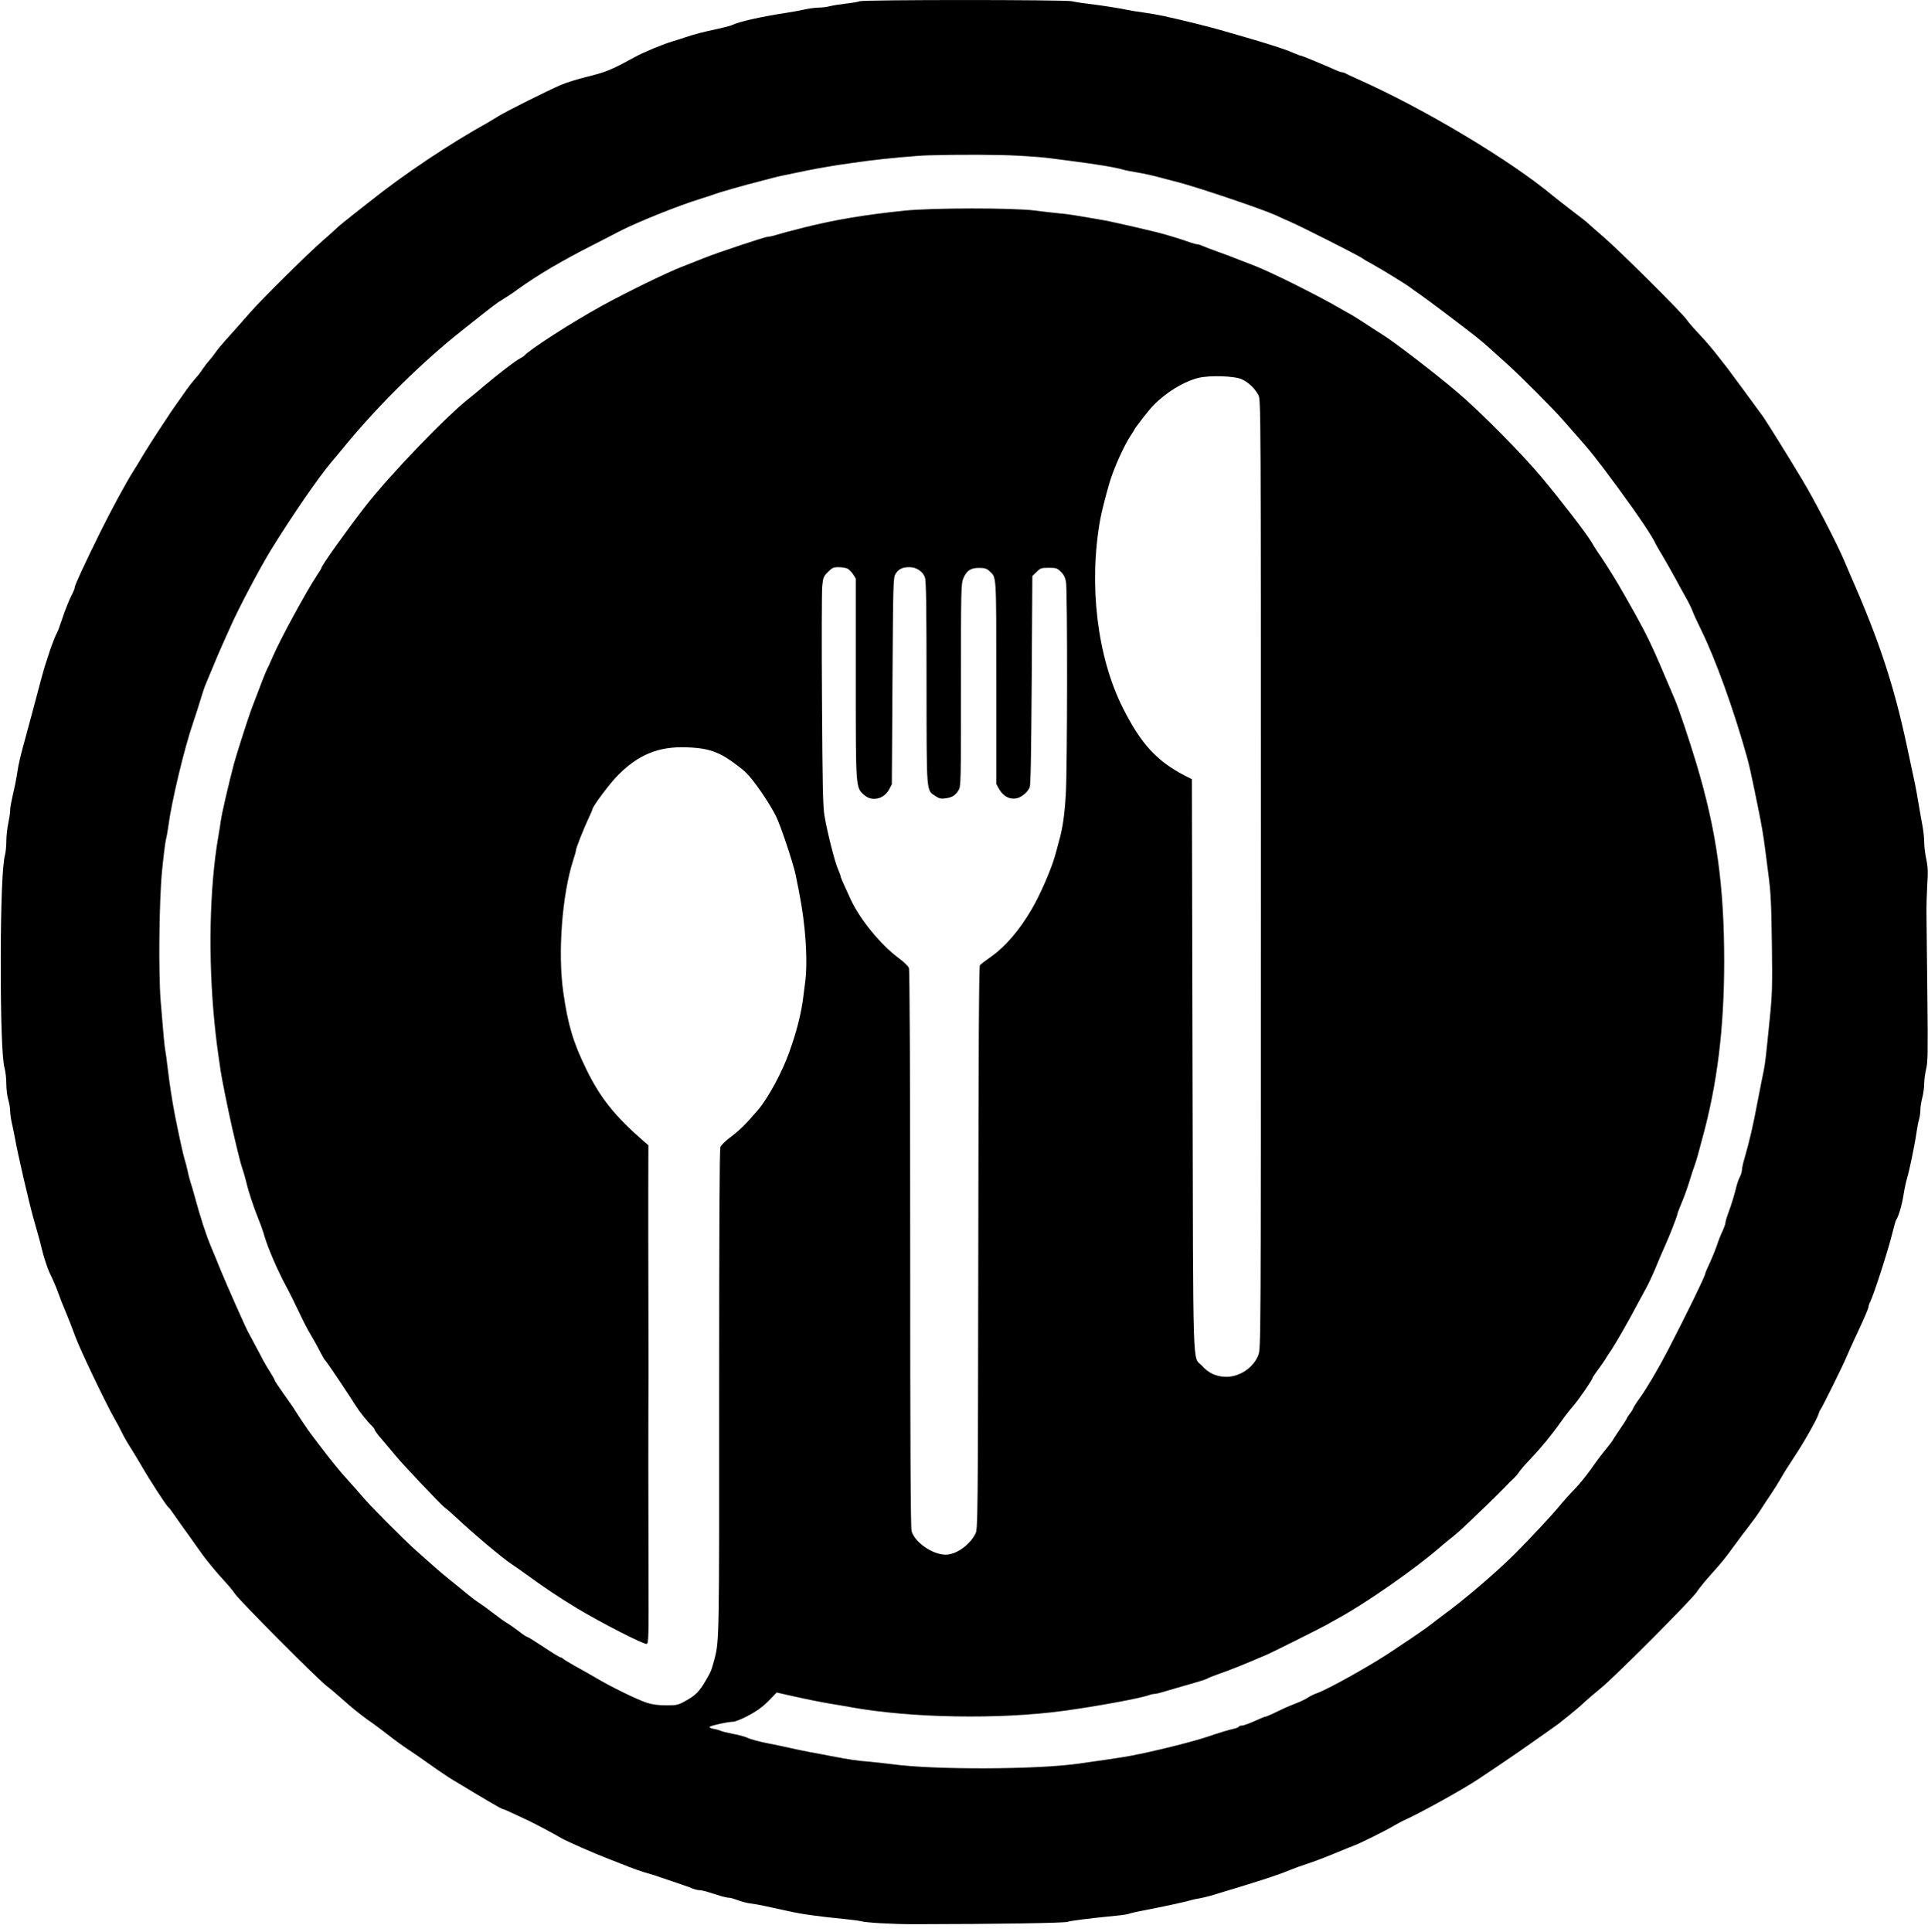 <?xml version="1.0" standalone="no"?>
<!DOCTYPE svg PUBLIC "-//W3C//DTD SVG 20010904//EN"
 "http://www.w3.org/TR/2001/REC-SVG-20010904/DTD/svg10.dtd">
<svg version="1.0" xmlns="http://www.w3.org/2000/svg"
 width="1523pt" height="1526pt" viewBox="0 0 1523 1526"
 preserveAspectRatio="xMidYMid meet">

<g transform="translate(0,1526) scale(0.1,-0.1)"
fill="#000000" stroke="none">
<path d="M6790 15250 c-9 -4 -56 -13 -105 -18 -50 -6 -108 -15 -130 -21 -22
-6 -60 -11 -85 -11 -25 0 -74 -6 -110 -14 -36 -8 -99 -20 -140 -26 -201 -30
-387 -72 -435 -97 -11 -6 -65 -20 -120 -32 -102 -21 -178 -41 -250 -65 -22 -8
-67 -22 -100 -32 -76 -22 -230 -86 -303 -126 -186 -102 -223 -117 -389 -158
-67 -17 -154 -44 -193 -61 -94 -40 -445 -215 -495 -248 -22 -14 -56 -34 -76
-46 -312 -173 -670 -413 -938 -627 -25 -20 -86 -68 -136 -107 -49 -38 -105
-84 -124 -102 -18 -18 -71 -65 -116 -104 -122 -107 -480 -461 -571 -566 -43
-50 -117 -132 -162 -183 -46 -50 -96 -109 -110 -131 -15 -21 -38 -51 -51 -65
-13 -14 -35 -43 -50 -65 -14 -22 -40 -56 -58 -75 -17 -19 -47 -57 -67 -85 -66
-93 -141 -200 -146 -210 -3 -5 -37 -57 -76 -115 -38 -58 -94 -145 -124 -195
-29 -49 -63 -106 -76 -125 -54 -84 -179 -315 -262 -483 -129 -262 -202 -420
-202 -437 0 -7 -6 -24 -13 -38 -33 -64 -63 -140 -92 -228 -13 -40 -28 -80 -34
-90 -28 -52 -83 -211 -122 -354 -16 -58 -48 -179 -72 -270 -25 -91 -59 -219
-77 -285 -18 -66 -36 -145 -40 -175 -4 -30 -13 -80 -19 -110 -36 -161 -41
-187 -41 -215 0 -17 -7 -62 -15 -100 -8 -39 -15 -101 -15 -140 0 -38 -5 -88
-11 -110 -20 -74 -32 -378 -33 -795 -1 -493 10 -814 30 -887 8 -28 14 -85 14
-125 0 -41 7 -97 15 -124 8 -27 15 -66 15 -87 0 -21 6 -66 14 -100 8 -34 19
-89 25 -122 19 -110 112 -513 147 -635 8 -30 24 -84 34 -120 10 -36 24 -87 30
-115 13 -56 46 -156 59 -183 29 -59 53 -115 72 -167 23 -64 27 -74 57 -145 32
-79 50 -123 78 -200 34 -95 242 -530 308 -645 19 -33 46 -83 59 -111 14 -29
47 -87 75 -130 27 -44 60 -98 73 -121 69 -120 204 -329 219 -338 5 -3 30 -36
55 -73 25 -37 71 -101 101 -142 29 -41 73 -102 96 -135 47 -68 128 -165 197
-240 26 -27 61 -70 78 -95 39 -57 656 -677 726 -729 29 -22 91 -75 139 -118
48 -44 128 -108 178 -144 51 -35 126 -91 168 -124 41 -33 114 -86 161 -117 47
-31 106 -71 131 -90 25 -18 72 -51 104 -73 33 -22 70 -47 82 -55 12 -8 60 -37
106 -64 45 -28 134 -81 197 -118 62 -37 118 -68 123 -68 8 0 42 -15 203 -91
60 -29 187 -96 259 -138 45 -26 256 -119 371 -163 44 -17 116 -45 160 -63 44
-17 100 -37 125 -44 25 -7 59 -17 75 -22 17 -6 84 -29 150 -51 66 -22 135 -46
153 -54 18 -8 43 -14 55 -14 12 0 42 -6 67 -14 25 -8 68 -21 96 -30 29 -9 61
-16 72 -16 12 0 43 -9 70 -19 26 -11 70 -22 98 -26 27 -3 78 -12 114 -20 36
-8 119 -26 184 -40 111 -25 233 -42 465 -65 52 -6 102 -12 110 -15 42 -12 249
-24 427 -24 650 1 1183 9 1208 19 26 9 169 27 392 49 44 4 85 11 91 14 5 3 59
16 119 27 149 29 333 68 369 80 17 5 48 12 70 15 22 4 60 13 85 20 372 111
531 163 625 202 33 14 94 36 135 49 41 13 136 48 210 79 74 31 152 62 173 70
47 18 243 115 312 156 28 16 59 33 70 38 120 52 465 243 590 326 109 72 252
169 340 230 172 120 290 204 300 212 6 5 44 35 85 68 41 33 93 77 115 99 22
21 81 71 130 111 107 86 721 702 758 760 14 22 57 76 96 120 109 122 126 143
196 240 36 50 91 122 122 162 30 39 70 94 87 121 17 28 54 83 81 123 28 41 66
102 85 136 19 34 65 107 101 161 72 107 183 302 194 342 4 14 11 30 16 36 14
18 186 365 207 420 11 27 54 122 96 211 42 90 76 170 76 178 0 9 6 28 14 43
28 56 142 407 176 547 12 50 25 95 29 100 18 25 44 112 57 192 7 48 21 111 29
138 19 61 63 276 75 365 5 36 14 81 20 100 5 19 10 53 10 75 0 22 7 65 15 95
8 30 15 79 15 109 0 30 7 82 15 116 14 52 15 135 10 586 -3 288 -6 574 -7 634
-1 61 2 166 6 235 7 101 6 140 -8 204 -9 43 -16 103 -16 134 0 30 -6 89 -14
131 -8 42 -22 121 -31 176 -9 55 -21 120 -26 145 -5 25 -34 160 -64 300 -103
484 -221 842 -445 1350 -15 36 -39 90 -51 120 -55 131 -240 489 -335 645 -111
185 -271 442 -304 490 -23 33 -274 374 -287 390 -5 6 -39 49 -76 97 -37 48
-100 122 -141 165 -41 43 -89 97 -105 121 -47 64 -521 535 -656 652 -66 57
-122 106 -125 110 -3 4 -54 44 -115 90 -60 46 -132 102 -160 125 -330 276
-1012 684 -1520 911 -55 25 -108 49 -117 55 -10 5 -23 9 -29 9 -6 0 -25 6 -42
14 -89 40 -272 116 -280 116 -5 0 -23 6 -40 14 -18 7 -45 19 -61 25 -44 18
-203 68 -335 106 -64 18 -154 44 -201 58 -78 23 -294 77 -450 111 -36 8 -105
20 -155 27 -49 6 -108 16 -130 21 -49 11 -199 35 -315 49 -47 5 -101 14 -120
19 -45 13 -1659 13 -1680 0z m1255 -1220 c99 -5 212 -14 250 -20 39 -5 108
-14 155 -20 217 -28 363 -52 425 -71 17 -5 57 -13 90 -18 67 -11 136 -26 210
-46 28 -8 79 -21 115 -30 152 -38 674 -214 785 -264 22 -11 74 -34 115 -52 99
-43 534 -264 568 -287 15 -11 56 -35 92 -54 64 -35 265 -159 286 -176 6 -5 42
-31 80 -57 66 -46 306 -227 438 -330 35 -27 88 -72 118 -100 30 -27 88 -80
129 -116 104 -93 372 -362 444 -445 33 -38 78 -89 100 -114 110 -122 177 -207
330 -415 173 -236 276 -390 304 -452 6 -12 29 -52 52 -90 22 -37 68 -117 101
-178 32 -60 72 -132 88 -160 16 -27 38 -72 49 -100 10 -27 42 -97 71 -155 112
-229 254 -621 360 -1000 14 -49 34 -137 55 -240 72 -348 72 -353 114 -685 20
-154 23 -223 28 -575 4 -311 2 -381 -17 -565 -30 -302 -37 -361 -48 -413 -6
-26 -27 -135 -48 -242 -36 -192 -62 -305 -103 -447 -12 -40 -21 -83 -21 -95 0
-13 -7 -36 -15 -52 -9 -16 -20 -46 -25 -65 -21 -85 -42 -153 -65 -215 -14 -37
-25 -74 -25 -84 0 -10 -11 -40 -24 -68 -13 -27 -32 -74 -41 -104 -10 -30 -35
-93 -56 -139 -22 -46 -39 -87 -39 -92 0 -18 -151 -327 -292 -599 -77 -149
-168 -303 -223 -380 -30 -41 -54 -79 -54 -84 -1 -5 -12 -24 -26 -42 -14 -18
-25 -35 -25 -39 0 -3 -25 -42 -55 -86 -30 -44 -55 -82 -55 -85 0 -2 -24 -33
-52 -68 -29 -34 -82 -105 -118 -157 -36 -51 -94 -123 -130 -160 -36 -36 -94
-101 -130 -145 -58 -70 -234 -258 -345 -369 -151 -150 -409 -370 -575 -490
-22 -16 -59 -45 -81 -62 -35 -28 -149 -107 -235 -163 -13 -8 -40 -27 -61 -41
-152 -105 -516 -310 -612 -344 -23 -8 -55 -24 -71 -35 -16 -11 -57 -31 -92
-44 -35 -14 -76 -31 -93 -39 -69 -34 -142 -67 -149 -67 -5 0 -22 -6 -39 -14
-89 -40 -131 -56 -148 -56 -10 0 -20 -4 -24 -9 -3 -5 -20 -13 -38 -16 -42 -9
-114 -31 -202 -61 -116 -40 -432 -119 -615 -153 -30 -6 -118 -20 -195 -31 -77
-11 -171 -24 -210 -30 -330 -48 -1145 -51 -1480 -5 -55 7 -136 16 -180 20 -87
6 -160 17 -305 45 -52 10 -124 24 -160 30 -36 7 -101 20 -145 30 -44 10 -132
29 -195 41 -63 12 -131 31 -150 40 -19 10 -72 25 -118 33 -46 9 -91 20 -100
25 -9 4 -34 12 -56 15 -21 4 -35 11 -30 16 12 11 145 40 183 40 34 0 166 66
224 113 22 16 58 50 80 74 l42 44 120 -27 c134 -30 231 -49 320 -64 33 -5 96
-16 140 -24 476 -87 1178 -99 1685 -30 266 36 617 101 678 125 13 5 32 9 42 9
11 0 48 9 82 20 35 10 122 36 193 56 72 20 135 40 141 45 7 5 49 22 95 38 87
30 182 68 369 148 48 20 447 220 487 243 18 11 58 33 90 51 210 114 601 387
788 549 22 20 63 53 90 75 28 21 68 56 90 76 94 87 311 297 349 338 22 24 52
54 65 65 13 12 32 34 41 49 10 15 48 60 87 100 83 87 169 191 243 296 30 43
74 99 98 126 41 47 152 208 152 221 0 4 17 30 38 58 21 28 47 65 58 82 10 18
35 56 55 85 19 30 57 92 83 139 26 47 54 96 62 110 8 14 36 66 62 115 27 50
56 104 65 120 25 45 64 131 97 213 16 39 41 96 54 125 29 62 96 233 96 246 0
5 15 45 33 88 19 43 46 119 61 168 15 50 34 106 41 125 7 19 20 60 28 90 8 30
24 89 35 130 117 426 172 868 172 1395 0 601 -60 1031 -220 1565 -54 180 -144
448 -170 505 -5 11 -50 117 -100 235 -81 190 -120 271 -205 425 -36 66 -123
218 -142 250 -10 16 -29 48 -43 71 -26 43 -87 138 -121 186 -11 15 -32 50 -48
77 -38 65 -242 330 -389 506 -155 187 -493 528 -671 678 -174 148 -483 385
-580 447 -39 25 -115 73 -167 108 -53 34 -98 62 -100 62 -1 0 -29 15 -61 34
-115 66 -161 91 -368 196 -115 58 -257 124 -315 147 -218 85 -247 96 -315 120
-38 13 -84 31 -102 39 -17 8 -37 14 -44 14 -7 0 -31 6 -54 14 -75 27 -210 68
-265 81 -30 7 -86 21 -125 30 -72 17 -157 36 -235 53 -25 6 -90 18 -145 27
-55 9 -122 20 -150 25 -27 5 -81 12 -120 15 -38 4 -124 13 -190 22 -174 22
-810 22 -1030 -1 -305 -31 -551 -72 -785 -131 -110 -27 -186 -48 -229 -61 -25
-8 -54 -14 -65 -14 -21 0 -405 -128 -501 -167 -27 -11 -111 -44 -185 -73 -120
-47 -433 -200 -626 -306 -238 -131 -574 -347 -614 -395 -3 -3 -16 -12 -30 -19
-43 -23 -168 -119 -294 -225 -39 -34 -84 -71 -101 -84 -178 -136 -639 -615
-831 -863 -154 -199 -344 -466 -344 -483 0 -3 -17 -32 -38 -63 -78 -116 -293
-511 -346 -637 -21 -50 -42 -94 -46 -100 -6 -9 -59 -144 -125 -320 -23 -61
-119 -361 -136 -425 -45 -171 -98 -401 -105 -455 -3 -22 -11 -76 -19 -120 -70
-403 -82 -963 -30 -1480 13 -129 22 -198 49 -380 7 -51 61 -317 89 -440 45
-194 70 -295 83 -330 8 -22 21 -67 29 -100 17 -74 57 -195 97 -295 17 -41 39
-103 48 -137 27 -92 106 -275 173 -398 21 -38 61 -119 90 -180 28 -60 64 -132
80 -160 44 -74 77 -134 104 -187 13 -26 27 -50 32 -53 8 -4 210 -306 246 -366
20 -33 93 -125 119 -148 14 -14 26 -29 26 -35 0 -6 28 -44 63 -83 34 -40 79
-94 101 -120 53 -66 365 -395 390 -412 12 -8 48 -39 81 -70 156 -145 365 -321
445 -375 30 -20 89 -61 130 -91 139 -101 242 -170 389 -259 186 -112 529 -288
550 -281 14 4 16 56 14 532 -2 500 -2 1262 0 1603 0 85 0 360 -1 610 -1 250
-1 621 -1 825 l1 369 -34 29 c-227 196 -347 345 -457 572 -104 213 -145 352
-181 605 -45 312 -10 773 79 1049 12 35 21 69 21 76 0 16 61 169 100 253 17
35 30 66 30 69 0 22 142 212 207 275 160 159 317 222 532 215 127 -4 198 -19
279 -60 52 -26 150 -97 196 -141 61 -59 179 -231 236 -343 36 -73 135 -368
155 -463 43 -209 56 -290 70 -422 17 -166 19 -331 5 -428 -5 -36 -12 -92 -16
-125 -10 -91 -48 -249 -85 -355 -6 -19 -17 -51 -24 -70 -55 -156 -165 -360
-245 -455 -101 -118 -145 -162 -232 -227 -31 -24 -61 -54 -67 -68 -7 -17 -10
-641 -10 -1925 1 -1949 1 -1980 -37 -2120 -23 -88 -28 -100 -69 -170 -50 -86
-80 -116 -159 -160 -59 -33 -69 -35 -153 -35 -63 0 -110 6 -153 20 -77 25
-284 126 -408 200 -52 30 -127 73 -168 95 -40 23 -79 46 -86 53 -7 7 -17 12
-23 12 -5 0 -64 36 -130 80 -66 44 -124 80 -129 80 -6 0 -35 19 -65 43 -31 24
-74 54 -96 67 -22 13 -69 47 -105 75 -36 28 -85 64 -109 80 -25 15 -72 51
-106 79 -34 28 -92 76 -130 106 -38 30 -96 79 -129 109 -34 30 -97 86 -141
125 -99 89 -362 352 -423 426 -26 30 -73 85 -107 121 -65 71 -137 159 -227
278 -32 42 -65 85 -73 96 -19 25 -94 136 -120 178 -10 18 -52 78 -92 134 -40
56 -73 106 -73 110 0 5 -14 31 -32 59 -18 27 -44 72 -59 99 -14 28 -44 84 -66
125 -22 41 -47 89 -56 105 -20 36 -172 380 -215 485 -16 41 -51 125 -76 185
-41 99 -81 222 -131 405 -10 36 -23 83 -31 105 -7 22 -18 65 -24 95 -6 30 -16
66 -21 80 -9 25 -47 199 -76 345 -23 119 -41 236 -58 375 -8 69 -17 135 -20
147 -5 22 -16 137 -36 388 -18 226 -12 790 11 1025 11 113 25 223 30 245 6 22
15 72 20 110 25 192 125 611 195 815 20 58 47 143 61 190 14 46 31 98 39 115
7 16 30 71 50 120 40 97 48 116 92 215 16 36 41 90 54 120 65 148 232 463 322
610 172 278 371 566 475 690 12 14 70 83 129 155 259 311 593 639 898 881 265
210 276 219 325 248 25 15 77 49 115 77 161 116 352 229 615 362 85 44 171 87
190 98 136 71 471 206 645 259 50 15 101 33 115 38 27 11 244 73 345 98 33 9
83 21 110 29 46 12 94 22 280 60 90 18 231 42 320 54 39 5 104 14 145 20 138
18 394 42 485 44 244 7 548 6 710 -3z m1765 -1766 c53 -24 104 -74 131 -126
19 -36 19 -114 19 -3782 0 -3717 0 -3746 -20 -3799 -39 -103 -156 -179 -267
-172 -72 4 -129 32 -177 86 -78 85 -70 -148 -76 2374 l-5 2260 -55 28 c-222
115 -347 251 -490 535 -203 404 -271 974 -179 1487 10 56 40 177 73 290 32
111 117 300 170 378 14 21 26 40 26 42 0 8 119 161 149 191 102 105 239 189
357 219 89 22 285 16 344 -11z m-3118 -1494 c13 -6 33 -26 46 -45 l22 -35 0
-789 c0 -880 -1 -861 67 -921 61 -54 155 -32 196 44 l22 41 5 815 c5 780 6
816 24 847 24 38 54 53 110 53 55 0 105 -33 122 -80 10 -27 13 -220 13 -835 1
-893 -3 -843 71 -893 28 -19 43 -23 77 -18 53 7 79 22 104 63 20 31 20 50 20
830 0 751 1 801 18 843 26 63 59 85 127 84 43 0 59 -5 80 -25 57 -53 54 -12
54 -880 l0 -801 22 -40 c31 -54 78 -82 130 -75 43 6 91 43 112 87 8 18 12 259
16 847 l5 823 33 32 c30 30 37 33 97 33 59 0 67 -3 96 -32 23 -22 34 -45 40
-80 12 -72 11 -1492 -2 -1683 -10 -162 -24 -261 -55 -370 -8 -30 -21 -80 -30
-110 -29 -105 -118 -310 -183 -420 -97 -167 -209 -297 -321 -376 -43 -30 -82
-60 -89 -67 -8 -10 -11 -620 -13 -2233 -3 -2152 -4 -2220 -22 -2257 -45 -91
-153 -167 -236 -167 -103 0 -245 98 -269 186 -8 27 -11 687 -11 2231 0 1379
-4 2201 -10 2217 -5 14 -42 50 -82 79 -141 105 -302 301 -377 460 -52 112 -81
177 -81 186 0 5 -9 29 -20 54 -25 55 -87 301 -107 422 -13 73 -16 243 -20 914
-3 453 -2 858 2 900 7 70 10 78 45 113 33 33 44 38 83 38 25 0 56 -5 69 -10z"/>
</g>
</svg>
